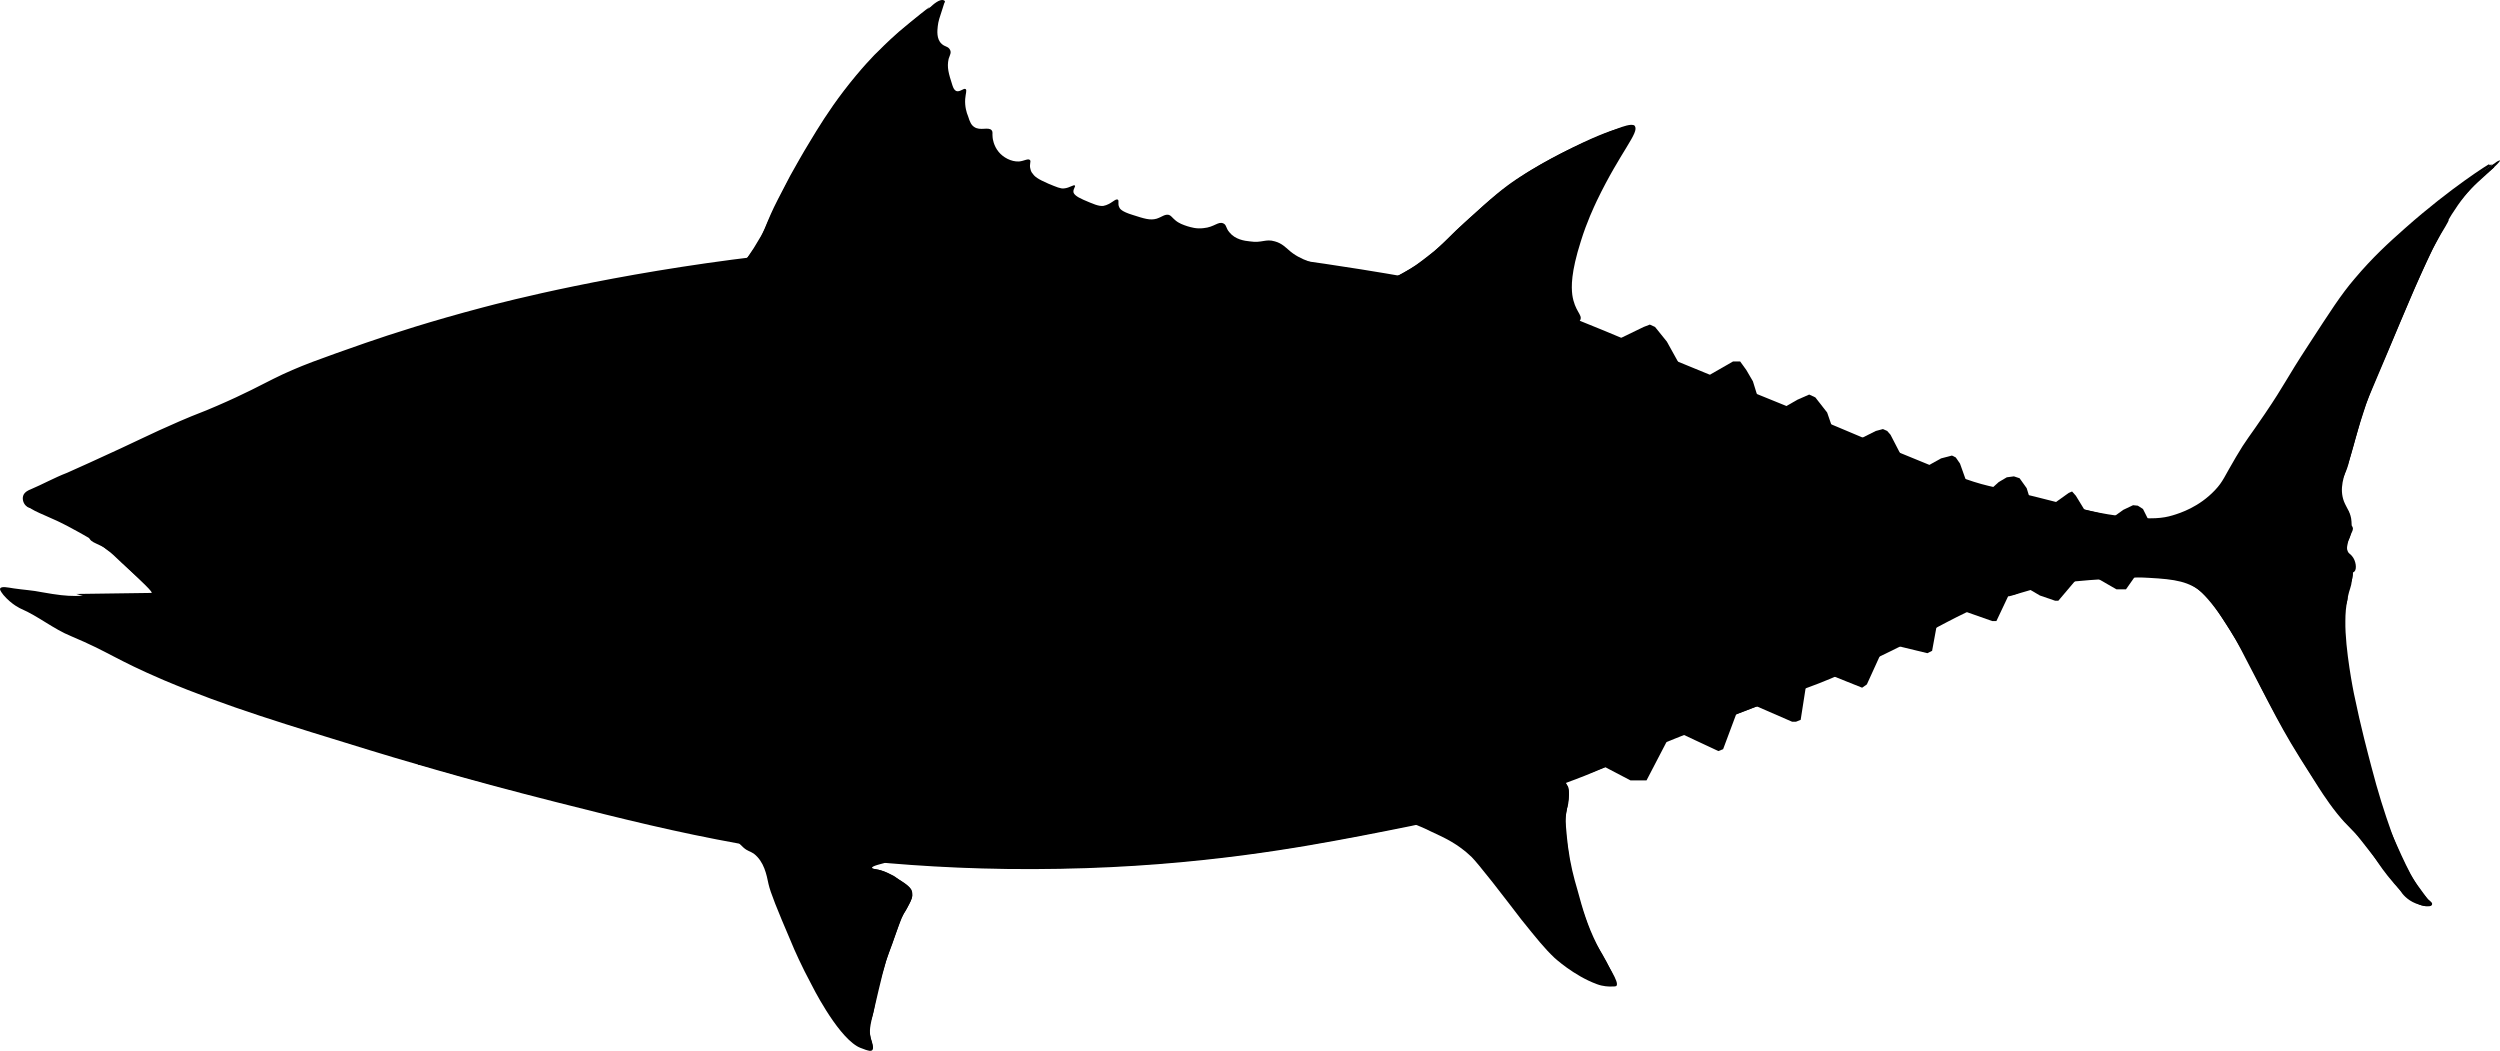 <?xml version="1.0" encoding="UTF-8" standalone="no"?>
<!-- Created with Inkscape (http://www.inkscape.org/) -->

<svg
   version="1.1"
   width="528.739"
   height="222.256"
   viewBox="0 0 528.739 222.256"
   id="svg2"
   xml:space="preserve"
   xmlns="http://www.w3.org/2000/svg"
   xmlns:svg="http://www.w3.org/2000/svg"><defs
   id="defs137" />
<style
   type="text/css"
   id="style4" />
<g
   id="Labels"
   transform="translate(-3.367,-5.153)">
</g>
<g
   id="Layer_8"
   transform="translate(-3.367,-5.153)">
</g>
<g
   id="Layer_5"
   transform="translate(-3.367,-5.153)">
</g>
<g
   id="Layer_4"
   transform="translate(-3.367,-5.153)">
</g>
<g
   id="Layer_6"
   transform="translate(-3.367,-5.153)">
</g>
<g
   id="Layer_3"
   transform="translate(-3.367,-5.153)">
</g>
<g
   id="Layer_7"
   transform="translate(-3.367,-5.153)">
	<g
   id="g13">
		<path
   d="m 303,61.1 c 1.8,-1.3 3.5,-2.7 3.8,-2.9 1.5,-1.3 1.9,-1.8 4.5,-4.3 1.4,-1.3 2.4,-2.2 3.2,-2.9 1.5,-1.4 3.6,-3.3 5.4,-4.8 3,-2.5 5.6,-4.1 8,-5.5 5.2,-3.1 9.3,-4.9 12.5,-6.3 5.3,-2.2 8,-3.4 8.7,-2.6 1.1,1.3 -3,5.4 -8,15.8 -0.6,1.3 -2.1,4.4 -3.4,8.6 -2.1,6.6 -2,9.6 -1.8,11.3 0.5,3.5 2.2,4.2 1.7,5.3 -1.6,3.3 -15.2,-0.1 -20.9,-1.5 -10.3,-2.5 -11.9,-4.4 -18.8,-4.5 -1.1,0 -4,0 -4.2,-0.7 -0.2,-0.7 4.1,-1.4 9.3,-5 z"
   id="path15" />
		<path
   d="m 158.2,64.1 c -0.3,-1.3 2.1,-2.4 4.9,-6.7 1.3,-2 1.8,-3.3 2.8,-5.6 2.9,-6.4 5.8,-11.5 8.1,-15.3 1.4,-2.4 3.5,-6 6.8,-10.5 2.6,-3.6 7.4,-9.6 14.5,-15.5 3.4,-2.9 7.2,-5.6 7.8,-5.1 0.1,0.1 0,0.4 -0.4,1.6 -0.6,1.8 -0.9,2.7 -1,3.7 -0.1,0.9 -0.3,2.7 0.8,3.7 0.7,0.7 1.4,0.5 1.8,1.3 0.3,0.6 0,1 -0.3,1.9 -0.4,1.8 0,3.1 0.8,5.6 0.2,0.6 0.4,1 0.8,1.2 0.8,0.3 1.6,-0.7 2,-0.4 0.3,0.2 0,0.9 -0.1,2.1 -0.1,1.6 0.3,2.9 0.6,3.6 0.4,1.3 0.7,1.9 1.3,2.3 1.3,0.9 3,-0.1 3.7,0.7 0.3,0.4 0.1,0.6 0.2,1.5 0,0.2 0.2,1.8 1.3,3.1 0.9,1.1 2.6,2.1 4.3,2 1.1,-0.1 1.9,-0.7 2.3,-0.3 0.3,0.3 -0.2,0.9 0.1,1.9 0.1,0.5 0.3,0.8 0.5,1 0.4,0.6 1,1.1 3.3,2.1 1.7,0.7 2.6,1.1 3.3,1 1.2,-0.1 2.1,-0.9 2.3,-0.6 0.2,0.2 -0.4,0.7 -0.3,1.4 0.1,0.4 0.5,0.9 2.1,1.6 2.1,0.9 3.2,1.4 4.2,1.3 1.7,-0.3 2.6,-1.7 3.1,-1.3 0.3,0.2 -0.1,0.9 0.3,1.6 0.1,0.3 0.5,0.9 2.8,1.6 2.5,0.8 3.7,1.2 5.1,0.8 1.2,-0.4 1.7,-1 2.6,-0.8 0.5,0.2 0.6,0.5 1.3,1.1 0.8,0.7 1.7,1 2.6,1.3 0.7,0.2 1.9,0.6 3.4,0.4 2.3,-0.2 3.1,-1.5 4.2,-1 0.7,0.3 0.5,1 1.3,1.9 1.2,1.5 3.2,1.8 4.3,1.9 2.6,0.4 3.3,-0.6 5.3,0 1.5,0.4 2.4,1.4 2.9,1.8 4.8,4.4 14,3.4 14.3,5.5 0.2,1.6 -4.7,3.5 -5.1,3.7 -14.3,5.5 -28.4,3.3 -28.4,3.3 -23.6,-3.6 -66.7,-5 -85.4,-4 -0.5,-0.3 -12.4,0.4 -13.1,-2.4 z"
   id="path17" />
		<path
   d="m 340.2,79.5 c 0.7,-0.3 10.8,-5.2 10.8,-5.2 l 1.3,-0.5 1.1,0.5 2.5,3.1 4.1,7.4 3.1,0.7 6.8,-3.9 h 1.5 l 1.3,1.8 1.4,2.4 1.7,5.5 3,1.1 4.7,-2.7 2.5,-1.1 1.3,0.6 2.5,3.2 2,5.8 2.7,0.9 5.6,-2.8 1.5,-0.4 0.9,0.4 0.7,0.8 4.4,8.5 6.3,-3.5 2.3,-0.6 0.8,0.4 0.9,1.3 2.1,5.9 3.2,0.6 2.9,-2.6 1.7,-1 1.5,-0.2 1.2,0.4 1.5,2.1 1.3,4.2 h 3.1 l 4.5,-3.2 0.7,-0.3 0.8,0.9 3.3,5.4 h 3.4 l 3.3,-2.4 2.1,-1 1,0.1 1.1,0.7 1.9,3.8 -27.3,2.2 -46.2,-4.9 -48.9,-26.1 4,-7.8 z"
   id="path19" />
		<polygon
   points="453,129.8 451,129.8 446.3,127.1 443.7,126.3 438.7,132.2 438,132.2 434.8,131.1 430.7,128.7 429.1,129.1 425.6,136.5 424.7,136.5 415.9,133.4 413.5,134.6 412,142.8 411,143.3 401.1,140.9 401.8,142 398.2,149.9 397.2,150.6 389.2,147.4 385.7,147.8 384.2,157.4 383.2,157.8 382.4,157.8 371.6,153.1 371.2,154.5 367.8,163.6 366.8,164 356.1,159 356.7,160.4 351.6,170.2 350.1,170.2 348.2,170.2 337.7,164.7 362.1,149.2 404.3,135.1 444.3,120.9 454.1,121.3 457.7,123.1 "
   id="polygon21" />
		<path
   d="m 286.5,177.5 c 0.3,1 4.7,-0.8 11.9,0.8 3.4,0.7 6,1.9 7.8,2.8 2.6,1.2 5.5,2.5 8.4,5.3 0.8,0.8 2,2.3 4.4,5.3 3.3,4.2 4,5.2 6.1,7.9 3.3,4.1 4.9,6.1 7,8.1 0,0 4.1,3.8 9,5.6 1.3,0.5 2.6,0.5 2.8,0.5 0.7,0 1.1,0 1.3,-0.1 0.8,-0.8 -1.9,-4.3 -4.1,-8.8 -2,-4 -3,-7.4 -4.1,-11.5 -0.8,-2.7 -1.5,-5.4 -2,-9.1 -0.3,-2.7 -0.8,-6.1 -0.2,-8.2 0.1,-0.2 0.4,-1.4 0.4,-2.9 0,-0.5 0,-1 -0.1,-1.4 -0.5,-1.9 -4.2,-2.5 -5.2,-2.7 -17.3,-2.8 -24.8,-0.9 -24.8,-0.9 -10.6,2.3 -19.1,7.9 -18.6,9.3 z"
   id="path23" />
		<path
   d="m 158,178.3 c -0.9,1.4 0.6,4.4 2.6,6.1 0.9,0.8 1.3,0.7 2.2,1.3 2.2,1.7 2.7,4.5 3.1,6.4 0.4,1.8 1.8,5.3 4.8,12.3 0.6,1.5 2.2,5.1 4.3,9 0,0 5.1,10.3 9.6,13 0.3,0.2 1,0.5 1.9,0.8 0.7,0.2 1,0.3 1.3,0.1 0.5,-0.4 0,-1.7 -0.3,-2.7 -0.3,-1.3 -0.2,-2.3 0.7,-5.8 1.5,-6.4 2.2,-9.6 3.3,-12.6 1.7,-4.6 2.5,-6.9 3,-7.8 1.1,-1.9 2.2,-3.4 1.7,-4.9 -0.2,-0.6 -1,-1.1 -2.4,-2.1 -1.2,-0.8 -2.6,-1.7 -4.6,-2.3 -0.9,-0.2 -1.4,-0.2 -1.4,-0.4 -0.1,-0.8 7.2,-1.5 7.5,-3.6 0.3,-2.1 -6.7,-4.9 -11.2,-6.2 -5.7,-1.6 -5.1,-0.2 -20.2,-1.5 -2.7,-0.1 -5.1,-0.4 -5.9,0.9 z"
   id="path25" />
		<path
   d="m 187.7,188.7 c -1.2,-0.9 -0.1,-2.8 -0.8,-4.3 -0.9,-2 -4.6,-2.2 -12.1,-2.7 -1.6,-0.1 -3.5,0.1 -7.4,0.4 -2,0.2 -3.2,0.3 -3.4,1 -0.4,0.9 1,1.8 2.1,3.9 1.1,2.1 1,3.7 1.3,5.3 0.2,1.6 0.5,2.1 3.9,9.9 2.7,6.2 3.4,7.8 5.1,11.4 0,0 1.5,3.2 4,7.1 0.9,1.5 2,3.1 4,4.5 0.2,0.1 1.1,0.6 2.3,1.3 0.4,0.3 0.8,0.8 1,0.7 0.2,-0.1 0.2,-0.5 0.2,-0.7 0,-0.6 -0.2,-0.9 -0.3,-1.4 0,0 -0.1,-0.3 -0.3,-1.5 -0.2,-1.3 0.2,-2.5 0.4,-3 0.9,-2.7 0.4,-3.4 2.4,-10 1.1,-3.9 1.4,-3.9 3,-8.8 0.5,-1.4 0.7,-2.3 1.4,-3.4 0.2,-0.3 0.6,-0.9 1,-1.8 0.7,-1.3 0.8,-1.7 0.8,-2 0,-1 -0.5,-1.7 -0.7,-1.9 -0.3,-0.3 -0.5,-0.5 -1.1,-0.9 -2,-1.2 -1.6,-1.2 -2.5,-1.6 -0.4,-0.2 -1.3,-0.7 -2.4,-1 -1.4,-0.3 -1.6,-0.2 -1.9,-0.5 z"
   id="path27" />
		<path
   d="m 302.4,177.6 c 0.2,1.3 3.7,0.8 9.3,4.5 2.2,1.5 3.6,2.9 5.1,4.4 5.2,5.2 5.4,7.5 10.6,13.9 3.8,4.7 5.9,7.2 8.9,8.8 2.2,1.1 5.5,2 7.8,3.9 0.2,0.1 0.8,0.7 1,0.5 0.2,-0.1 0.2,-0.6 -1,-3.1 -1.3,-2.8 -2.5,-4.6 -3.1,-5.6 -1,-1.6 -1.6,-3.5 -2.9,-7.2 -1.5,-4.6 -2.4,-8.1 -2.8,-10.6 -1,-6.7 -1,-8.4 -0.9,-8.9 0.2,-1.1 0.4,-1.9 0.6,-3.5 0.2,-1.2 0.2,-1.7 0.1,-2.3 0,0 -0.2,-1.4 -1.1,-2.6 -2.4,-3.6 -32.3,3.8 -31.6,7.8 z"
   id="path29" />
		<path
   d="m 296,64.9 c 2,-0.7 3.4,-1.6 4.8,-2.4 1.1,-0.6 1.8,-1.1 2.3,-1.4 1.5,-1 2.8,-2.1 4.5,-3.6 2,-1.7 2.5,-2.4 4.5,-4.3 0.7,-0.7 2.9,-2.7 5.3,-4.8 1.5,-1.3 4.1,-3.5 7.5,-5.8 3.1,-2.1 5.4,-3.3 9,-5.2 6.2,-3.2 10,-4.6 11.6,-5 0.1,0 2.8,-0.8 2.8,-0.8 v 0 c 0,0 0.8,0.1 0.8,0.2 0.1,0.4 -3.4,1.7 -3.4,1.7 0,0 -4.6,1.6 -12.3,5.2 -1.4,0.7 -0.8,0.5 -11.5,8.3 -3.9,2.8 -7.6,5.5 -11,9.9 -1.4,1.8 -2.3,3.4 -2.5,5.4 -0.3,3.3 1.8,4.8 1.1,6 -1.7,2.7 -14.7,-1.8 -14.5,-3.1 0,0 0.1,0 1,-0.3 z"
   id="path31" />
		<path
   d="m 159.7,61.7 c 0.4,-0.4 1.1,-1.1 1.7,-2 0.2,-0.3 0.4,-0.6 1.4,-2.1 0.8,-1.3 1.2,-2 1.5,-2.5 0.6,-1.1 0.9,-1.8 1.5,-3.3 0,0 0.9,-2.2 2.1,-4.5 0.3,-0.5 0.9,-1.8 2.6,-5 1.3,-2.3 2.5,-4.5 4.1,-7.1 1.8,-3 4,-6.6 7.2,-10.8 3.6,-4.7 6.7,-7.9 7.5,-8.6 1.2,-1.2 3.3,-3.3 6.3,-5.7 7.7,-6.3 2.4,-1.6 4.5,-3.4 0.6,-0.6 2,-1.8 2.8,-1.5 0.1,0 0.3,0.1 0.3,0.3 0,0.3 -0.8,0.6 -1,0.6 -1.4,0.5 -4.4,3 -6.9,5.1 -4.1,3.5 -7.6,7.6 -8.9,9.1 -3.6,4.3 -5.9,7.8 -9.9,14.1 -2.7,4.3 -4.3,6.9 -5.8,9.5 -4.6,8.3 -4.7,10.6 -4.6,12 0.1,2.1 0.8,3.5 -0.1,4.8 -1.2,1.4 -4,1.3 -6.3,1 z"
   id="path33" />
		<path
   d="m 8.5,111.1 c 0,-0.1 -0.1,-0.5 0,-0.9 0.4,-1.3 7,-3.9 7.6,-4.1 4.7,-1.8 13.6,-6.4 25.4,-11.5 0.3,-0.1 1.7,-0.7 3.6,-1.4 0,0 0.7,-0.3 1.4,-0.6 7.6,-3.2 12.9,-6 14,-6.5 10.5,-5.4 34.4,-12.5 36,-13 6.7,-2 30.5,-8.8 65,-13 45.3,-5.5 79.8,-3.3 89.5,-2.5 16.7,1.3 30.8,3.5 39.5,4.8 2.9,0.4 4.7,0.7 8.3,1.3 0,0 0.7,0.1 1.3,0.2 19.5,3.2 29,6.2 29,6.2 1.2,0.4 2.2,0.7 2.8,0.9 4,1.4 8.1,3.5 35.2,14.6 9,3.7 18,7.3 27,11 18,7.5 21.6,9.3 30.5,12 11.2,3.4 9.1,1.7 24.5,5.5 1.5,0.4 5,1.2 9.5,1 2.3,-0.1 5.7,-0.3 9,-2 4,-2.1 5.4,-5.2 9,-11 2.8,-4.6 6.2,-8.9 9,-13.5 7.3,-11.8 10.9,-17.7 15.5,-23.5 0,0 10,-12.6 30,-25.5 0.2,-0.2 0.9,-0.6 1,-0.5 0.2,0.3 -4.3,4.2 -4.7,4.6 -7.8,7 -13.2,22.4 -23,45.3 -1.9,4.5 -2.8,9.3 -4.3,13.9 -1.1,3.1 -2,5.6 -1,8.3 0.6,1.5 1.5,2.4 1.6,4.3 0,1.4 0.1,2.8 -0.8,4.2 -0.3,0.5 -0.7,1 -0.6,1.7 0.1,0.6 0.6,0.8 0.9,1.2 1.1,1.2 0.8,3.3 0.6,5.2 -0.2,1.7 -0.5,1.8 -0.9,3.7 -0.4,2 -0.5,3.5 -0.5,5 -0.1,6 1.8,15.3 1.8,15.3 1.5,7.3 3,12.8 3.7,15.5 1.4,5.4 2.7,9.5 4.3,14 0,0 2.4,6.8 4.8,10.1 0.1,0.2 0.9,1.3 2,2.8 1.1,1.6 1.7,1.9 1.5,2.3 -0.2,0.3 -0.9,0.3 -1.2,0.3 -4.2,-0.4 -10,-9.2 -10,-9.2 -5.8,-8.8 -5,-5 -12.1,-15.5 -7.1,-10.5 -12,-20.4 -12.8,-21.9 -1.4,-2.9 -2.7,-5.7 -5.2,-9.8 -5.5,-9.4 -8.5,-11.2 -10,-11.9 -3,-1.5 -5.7,-1.5 -9.9,-1.3 -11.6,0.6 -17.5,0.9 -24,2.7 -14.8,4 -17.9,8.3 -38.8,17.5 -9.3,4.1 -7.1,2.5 -31.7,12.3 -19.2,7.6 -20.2,8.5 -27.7,11.2 -16.1,5.9 -28.8,8.3 -42.7,11 -12.1,2.3 -34.2,6.5 -63.8,7 -30.6,0.6 -54.8,-3 -67.8,-5.3 -13.3,-2.4 -24.6,-5.2 -38.8,-8.8 -19.8,-5 -34.6,-9.5 -39.5,-11 -17.2,-5.3 -30,-9.1 -43.5,-14.8 -10.5,-4.5 -11.3,-5.8 -19.6,-9.3 -3.7,-1.5 -6.9,-4.2 -10.6,-5.8 0,0 -1.9,-0.8 -3.7,-2.9 -0.7,-0.9 -0.8,-1.2 -0.7,-1.4 0.3,-0.5 1.6,-0.2 2.9,0 2,0.3 4,0.4 5.9,0.8 3.4,0.6 5.1,0.8 7.2,0.8 2.2,0 2.1,-0.2 5.5,-0.2 1.7,0 2.6,0.1 4.6,0 1.6,-0.1 1.7,-0.1 2.6,-0.1 2.3,0.1 3.3,0.5 3.5,0.1 0.2,-0.3 -0.3,-0.9 -1.6,-2.2 -2.1,-2.1 -3.1,-2.9 -5,-4.7 -1.4,-1.3 -1.9,-1.9 -3.2,-2.8 -0.2,-0.2 -0.4,-0.3 -0.6,-0.5 0,0 -0.7,-0.5 -1.4,-0.9 -5.1,-3.1 -8.4,-4.6 -8.4,-4.6 -3.6,-1.7 -6.5,-2.5 -6.9,-4.2 z"
   id="path35" />
		<path
   d="m 142.7,153.2 c -2,-0.6 -4.1,1.9 -6.2,3.8 -16.6,15 -49.9,5.9 -55.7,3.9 -3.4,-1.1 -4.8,-2.4 -10.6,-4.2 -1.7,-0.6 -3.6,-1.1 -5.5,-2.7 -0.9,-0.7 -0.9,-1 -3.5,-4.1 -3.8,-4.6 -3.5,-3.7 -4.4,-5.1 -0.8,-1.3 -1.5,-2.7 -3.1,-3.6 -0.5,-0.3 -1.2,-0.7 -2,-0.7 -1.1,0 -1.5,0.7 -2.3,0.7 -1,-0.1 -1.6,-1.1 -1.9,-1.6 -1.3,-1.9 -3.5,-3 -5.2,-4.5 -3,-2.6 -5.6,-4.7 -8.3,-6.9 -2.3,-1.9 -3.2,-2.6 -4.8,-4.1 -1.6,-1.5 -1.6,-1.7 -2.5,-2.3 -2.6,-1.9 -4.1,-1.7 -4.5,-3 -0.4,-1.3 0.6,-2.8 1.6,-3.6 0.2,-0.2 1.6,-1.3 3.2,-0.9 1,0.2 1.3,0.9 2.5,1.9 0,0 1.8,1.6 4,2.3 0.4,0.1 4.4,1.5 5.9,-0.2 0.4,-0.5 0.3,-0.8 0.6,-3.1 0.3,-2.5 0.5,-3.8 0.9,-4.5 1.1,-2.1 4.2,-2.4 5.7,-2.6 0,0 9.2,-1.1 18.2,-3.5 7.7,-2.1 5.9,-4.9 13.3,-7.2 7.9,-2.5 9.2,0.9 23,-0.8 5.3,-0.7 10.1,-1.8 12.8,-2.5 4.7,-1.2 6.7,-2.1 9.2,-2.8 14,-4.2 20.8,2.1 39,-1.8 3.4,-0.7 2.5,-0.8 5.8,-1.5 13.9,-2.9 25.1,-0.7 30,0.3 24.2,5.1 44,23 82,34.7 19.2,5.9 44.3,10.6 47.3,11.2 7.7,1.4 12.8,2.4 20.2,3.3 27.1,3.5 42.4,1.7 43,5 0.5,2.5 -7.7,6 -13.5,8.3 -26.2,10.6 -46.2,14.2 -61.3,17.7 -34.9,8 -31.9,12.6 -54.7,15.2 -13.1,1.5 -12.4,-0.2 -46.7,-1 -44,-1 -61.4,1.4 -67.2,-8.8 -4.3,-7.8 -0.3,-19.4 -4.3,-20.7 z"
   id="path37" />
		<path
   d="m 129.9,165.6 c 1.3,-1.2 3,-3 4.6,-5.4 2.5,-3.7 3.7,-6.9 4.7,-9.7 2,-5.6 2.5,-10.2 2.8,-13.1 0.3,-3.3 0.6,-5.7 0.1,-9 -0.5,-3.5 -1.2,-4 -1,-5.4 0.8,-5.7 14.6,-8.3 17.2,-8.8 15.3,-2.8 27.8,0 30.5,0.7 10.1,2.4 12.7,4.7 37.5,16.5 2.6,1.3 12,5.5 30.7,14 22.7,10.3 27.8,12.5 36.3,14 10.7,1.9 17.2,0.9 17.7,3 0.8,3.4 -16.4,11 -31.2,15.5 -45.9,13.9 -89.6,4.2 -113.7,-1.5 -14.8,-3.5 -27.1,-7.5 -36.2,-10.8 z"
   id="path39" />
		<path
   d="m 91.8,166.7 c 0.1,-0.6 13.8,0.1 28.6,-0.6 2.1,-0.1 5.8,-0.3 9.6,-2.6 3.9,-2.3 5.7,-5.4 6.5,-6.3 6.8,-8.5 46.9,10.5 55.6,14.3 34.8,15.2 70.1,6.8 112.1,-3.3 17.7,-4.2 69.1,-18.5 87.8,-29 2.1,-1.2 10.8,-6.2 22.7,-7.8 5.5,-0.7 13.1,-0.9 13.2,-0.3 0,0.2 -1.4,0.6 -2.7,0.9 -4.7,1.3 -7.3,3 -12.3,5.7 0,0 -5.7,3.1 -14.1,7.1 -2.8,1.3 -5.8,2.6 -15.6,6.5 -11.6,4.6 -12.8,4.9 -20.9,8 -15.7,6.2 -16.7,7.3 -27.7,11.2 -3.8,1.4 -9.5,3.4 -17.2,5.5 -8,2.2 -14.1,3.4 -23.1,5.2 -5.1,1 -10.8,2.1 -18.3,3.3 -14,2.2 -25.1,3.1 -29.3,3.4 -9.8,0.7 -24.7,1.4 -42.8,0.5 -21.6,-1.1 -38.1,-3.9 -45.2,-5.2 -6.7,-1.2 -15.1,-3.2 -31.9,-7.2 0,0 -11.6,-2.7 -26.1,-6.7 -2,-0.6 -1.7,-0.5 -5.8,-1.7 -2.6,-0.7 -3.1,-0.8 -3.1,-0.9 z"
   id="path41" />
		<path
   d="m 61.1,104.4 c 0.5,1.4 4.3,1.2 4.6,1.2 4,-0.2 6.6,-2.9 8.6,-4.3 3.1,-2.2 8.1,-2.5 18.3,-3 14.9,-0.7 16.8,1.8 21.4,-1.1 1.9,-1.2 5,-3.8 8.5,-3.1 1.2,0.2 1.1,0.6 3.2,1.3 4.2,1.5 7.5,1.3 7.7,2.3 0.1,0.6 -0.9,0.9 -0.9,2 0,0 0,0.7 0.4,1.2 1.3,1.5 9.5,-2.9 15.3,-5.4 0,0 5.4,-2.3 14.8,-4.7 16,-4 20.8,3.4 43.8,2.3 11.6,-0.5 18.4,-1.7 18.4,-1.7 8.7,-1.4 14.4,-3.3 21.2,-0.8 3.1,1.2 4,2.3 6.5,3.8 12.9,7.8 23.2,-2.8 42.4,1.5 8.1,1.8 8.9,4.3 20.8,6.8 4.3,0.9 7.3,1.2 15.8,2 34.8,3.2 35.4,2.4 40.3,4.7 7.5,3.5 10.3,7.5 17.9,7.7 4.5,0.1 6.8,-1.2 11.8,0.1 5.2,1.3 4.6,3.2 10.9,5.3 6.2,2.1 9.5,1.2 11.8,4.3 1.3,1.7 1.3,3.6 3,4.1 1.6,0.5 3.3,-0.6 4.5,-1.4 2.2,-1.4 5.9,-2.4 13.3,-4.4 4.7,-1.3 8,-2.1 12.1,-1.6 2.4,0.3 6.5,1.2 11.8,5.1 16.4,12.3 21.3,37 29.3,45.8 0.6,0.6 2.6,2.7 4.8,5.9 1.8,2.7 1.6,3 3.9,6.6 3.1,5 4.9,6.6 6.6,7.7 1.1,0.7 3,1.7 3.2,1.4 0.2,-0.2 -0.7,-1.2 -0.9,-1.4 -2.7,-3 -5.4,-9.6 -7.6,-14.5 -4.3,-9.8 -5,-8.4 -7.3,-14.6 -5.7,-15.2 -4.3,-31.4 -1.6,-35.6 0.3,-0.5 1.4,-1.9 1.3,-3.8 -0.1,-1.9 -1.2,-2.3 -1.7,-4.4 -0.4,-2.2 0.7,-2.5 0.6,-5.2 -0.1,-2.6 -1.2,-3.1 -1.7,-5.8 0,0 -0.4,-2.2 0.3,-5.6 0.8,-3.9 10.6,-39.7 22.2,-53.9 2.5,-3.1 5.8,-7.1 9.1,-9.8 0.3,-0.2 1.2,-0.9 1.1,-1 -0.2,-0.3 -7.8,4.6 -7.9,4.7 -11.4,7.3 -20.8,22.2 -22.8,25.4 -15.6,24.9 -12.9,34.3 -25.3,42.2 -5.9,3.7 -11.5,4.8 -15.7,5.6 -14.4,2.7 -25.7,-1.2 -37.3,-4.9 -26.7,-8.4 16.6,7.5 -47.3,-12.7 C 342.5,90.6 319.9,82.9 314.3,81 291.8,73.6 271.5,70.6 119.7,79.7 115.1,80 96.8,81.3 77.9,91.3 71.6,94.6 60,101.7 61.1,104.4 Z"
   id="path43" />
		<path
   d="m 9.1,112 c -0.5,-0.4 -0.8,-1.2 -0.6,-1.9 0.2,-0.7 1.1,-1.1 1.4,-1.2 2.6,-1.1 5.1,-2.5 7.7,-3.5 0.1,0 1.7,-0.8 4.9,-2.2 10.6,-4.8 12.2,-5.8 18.9,-8.7 4.4,-1.9 4.1,-1.6 8,-3.3 5.8,-2.5 9.5,-4.5 11.9,-5.7 5.4,-2.7 10.1,-4.3 19.5,-7.6 5.5,-1.9 13.8,-4.6 24.8,-7.5 4.9,-1.3 27.3,-7.1 58.4,-10.8 4.4,-0.5 13.3,-1.5 24.7,-2.3 18.2,-1.2 32,-1.1 36.1,-1 14.9,0.2 26.2,1.1 30.1,1.4 9.1,0.8 15.3,1.6 25.9,3.1 0,0 15.5,2.1 35.8,6.1 4.5,0.9 8.4,1.7 13.3,3.4 0.9,0.3 2.8,1 12.6,5 4.4,1.8 7.6,3.2 9,3.8 5.4,2.3 10.7,4.4 21.1,8.7 13.7,5.6 12.9,5.2 19.1,7.8 5.4,2.3 7.8,3.3 14,5.8 7.3,3 10.9,4.5 13,5.2 6,2.1 5.7,1.4 19.6,5 5.5,1.5 9.1,2.5 14.8,3.1 5.4,0.6 7.8,0.3 9.8,-0.3 1.7,-0.5 5.7,-1.8 9.1,-5.4 1.8,-1.9 2,-2.9 4.5,-7.1 2.1,-3.6 2.8,-4.2 6.1,-9.1 4.4,-6.5 4.2,-6.9 9.3,-14.7 4.5,-6.9 6.7,-10.4 9.7,-13.9 3.8,-4.5 7.1,-7.5 10.6,-10.6 9.7,-8.6 17.9,-13.7 17.9,-13.6 0.1,0.1 -8.8,5.2 -17.4,15.2 -1.7,2 -5.4,6.5 -9.1,13 -10.5,18.6 -5.9,26.9 -16,38 -1.2,1.3 -6.1,6.6 -5.4,7.5 0.6,0.7 3.7,-1.8 6.5,-0.5 1.2,0.6 0.9,1.2 2.3,2 1,0.6 1.9,0.6 6.8,0.9 1.8,0.1 2.7,0.2 2.9,0.6 0.3,0.6 -0.7,1.4 -1.1,3.6 -0.1,0.5 -0.2,1 0.1,1.6 0.2,0.5 0.6,0.6 0.9,1 0.8,0.9 1,2.6 0.5,3 -0.7,0.6 -2.5,-1.6 -4.7,-1.6 -3,-0.1 -5.6,3.8 -6.8,6.3 -1.8,4 -1.4,8.5 3.6,22.4 1,2.8 0.9,2.3 7.4,18.4 3.6,9 5.1,14.3 8.5,17.8 1.4,1.5 2.5,2.4 2.5,2.4 3.5,3.2 6.1,4.3 5.9,4.8 -0.2,0.4 -1.8,0.1 -3.1,-0.4 -1.8,-0.7 -2.8,-2 -3.1,-2.5 -2.8,-3.6 -7.8,-10.1 -8.4,-10.8 -2.2,-2.8 -2.6,-2.6 -5.1,-5.7 -2.1,-2.6 -4.2,-6 -4.2,-6 -3,-4.7 -4.5,-7.1 -5.5,-8.8 -2.3,-3.9 -3.8,-6.8 -6.6,-12.2 -4.1,-7.8 -4.5,-8.9 -6.3,-11.7 -3,-4.7 -4.4,-7.1 -6.8,-8.7 -3.1,-2.1 -6.4,-2.3 -12.9,-2.6 -9.4,-0.4 -16.6,1.2 -18.8,1.7 -5,1.1 -8.5,2.5 -8.6,2.3 -0.1,-0.3 3.5,-1.9 8,-3.8 5.5,-2.4 8.3,-3.6 10,-3.8 2.5,-0.2 4.1,0.3 6.8,-0.8 1.6,-0.6 3.6,-1.9 3.4,-2.6 -0.2,-0.8 -3,-0.3 -8.8,-0.5 -5.3,-0.2 -5.7,-0.7 -11.8,-0.9 -3.3,-0.1 -3.5,0.1 -5.4,-0.1 -4.3,-0.5 -7.4,-1.7 -8.8,-2.3 -4.4,-1.7 -9.2,-3.1 -18.8,-5.8 -8.4,-2.3 -14.3,-2.6 -20,-3.1 -26.2,-2.5 -33.9,-10 -68.8,-14.9 -2.6,-0.4 0.2,0.1 -26.4,-2.6 -33.6,-3.4 -37.2,-4 -46.1,-4.6 -6.8,-0.5 -20.6,-0.4 -48,-0.4 -29,0 -32.6,0.4 -36.9,3.3 -7,4.6 -15.7,6.3 -22.8,10.9 -0.2,0.2 -1.1,0.8 -2,0.5 -0.8,-0.2 -1,-1 -1.5,-1.6 -1.7,-2.2 -4.6,-1.3 -5.1,-2.5 -0.5,-1.5 3.8,-3.1 4,-6.6 0.1,-1.1 -0.2,-2.7 -1.3,-3.3 -1.8,-0.9 -4.8,2.5 -8,4.6 -2.3,1.5 -4.8,2.5 -17,3.5 -17.3,1.4 -18.1,-0.1 -25.1,1.9 -8.5,2.4 -14.9,6.7 -14.5,9.3 0.1,0.4 0.6,1.2 1.5,2.7 0.5,0.8 1.3,1.9 2.4,3.2 0.7,0.8 0.8,0.7 0.8,0.9 0.3,1.5 -4.2,3 -10.9,6.7 -4.3,2.4 -5.7,3.6 -8.9,4 -3.1,0.4 -4.9,-0.3 -5.9,-0.9 -1.4,-0.9 -2.6,-2.5 -2.3,-3.2 0.5,-0.9 3.3,0.3 4,-0.9 0.6,-0.9 -0.7,-2 -0.1,-2.9 0.7,-1.2 3.5,-0.1 4.4,-1.2 1,-1.2 -2.6,-3.7 -1.9,-6 0.6,-1.8 3.1,-2 3,-3.3 0,-0.8 -1.1,-1.5 -2,-1.8 -1.9,-0.5 -3.7,0.9 -5.3,2 -4.2,3.1 -8.4,6 -13,7.4 -2.3,0.7 -4,0.8 -5.6,0.5 -2.3,-0.4 -2.4,-1.2 -4.3,-1.6 -4.5,-1 -8.3,3.2 -10,1.6 z"
   id="path45"
   style="stroke:#000000;stroke-width:0.5;stroke-miterlimit:10" />
		<polygon
   points="43.2,136.7 42.2,135 39.9,132.7 35.7,129.7 35.7,130.8 21.1,131 31.8,134.3 42.4,137.4 "
   id="polygon47"
   style="stroke:#000000;stroke-width:0.5;stroke-miterlimit:10" />
		<g
   id="g49">
			<polyline
   points="29.1,124 49.3,141.2 51.7,140.5    "
   id="polyline51" />
			<path
   d="m 29.1,124 c 1.8,1.3 3.6,2.6 5.3,4 1.8,1.4 3.4,2.8 5.1,4.2 1.7,1.4 3.4,2.9 5,4.3 1.6,1.5 3.3,3 4.9,4.5 h -0.2 c 0.8,-0.2 1.6,-0.4 2.4,-0.5 -0.8,0.3 -1.5,0.6 -2.3,0.8 h -0.1 l -0.1,-0.1 c -1.8,-1.3 -3.5,-2.7 -5.2,-4.1 -1.7,-1.4 -3.4,-2.8 -5.1,-4.2 -1.7,-1.4 -3.4,-2.9 -5,-4.4 -1.5,-1.4 -3.1,-2.9 -4.7,-4.5 z"
   id="path53" />
		</g>
		<g
   id="g55">
			<polyline
   points="22.5,116.7 23.7,115.1 25.7,114.7 26.8,114.2 28.7,115.4 28.7,118.9 34.6,124.7 40.4,128.7 45.9,132.6      48.4,133.9 53.4,135.3 52.5,138.6 54.6,136    "
   id="polyline57" />
			<path
   d="m 22.5,116.7 1.1,-1.6 v 0 0 l 2,-0.5 v 0 l 1.1,-0.5 h 0.1 l 0.1,0.1 c 0.7,0.4 1.3,0.8 2,1.2 l 0.1,0.1 v 0.2 l 0.1,3.5 -0.1,-0.3 c 2,1.9 3.9,3.8 5.9,5.8 l -0.1,-0.1 c 1.9,1.3 3.8,2.6 5.7,3.9 l 5.6,4 v 0 c 0.8,0.4 1.7,0.9 2.5,1.4 h -0.1 l 5,1.5 0.3,0.1 -0.1,0.2 -1,3.2 -0.3,-0.1 c 0.7,-0.8 1.5,-1.7 2.2,-2.5 -0.6,0.9 -1.3,1.8 -2,2.7 l -0.4,0.6 0.2,-0.7 0.8,-3.3 0.2,0.3 -5,-1.3 v 0 0 c -0.8,-0.4 -1.7,-0.8 -2.5,-1.3 v 0 0 l -5.7,-3.9 c -1.9,-1.3 -3.8,-2.6 -5.7,-3.9 v 0 0 c -1.9,-2 -3.9,-3.9 -5.8,-5.9 l -0.1,-0.1 v -0.1 l 0.1,-3.5 0.1,0.2 c -0.6,-0.4 -1.3,-0.9 -1.9,-1.3 h 0.2 l -1.2,0.5 v 0 0 l -2,0.3 H 24 Z"
   id="path59" />
		</g>
		<g
   id="g61">
			<line
   x1="28.7"
   y1="115.4"
   x2="38.5"
   y2="122.1"
   id="line63" />
			<path
   d="m 28.7,115.4 c 1.9,0.8 3.5,1.8 5.2,2.9 1.6,1.1 3.2,2.3 4.6,3.7 -1.9,-0.8 -3.5,-1.8 -5.2,-2.9 -1.6,-1.1 -3.1,-2.2 -4.6,-3.7 z"
   id="path65" />
		</g>
		<polyline
   class="st1"
   points="8.7,131.9 9,133.2 17.4,137.4 37.6,144.5 60.7,152.7   "
   id="polyline67"
   style="stroke:#000000;stroke-width:0.75;stroke-miterlimit:10" />
		<g
   id="g69">
			<polyline
   points="53.7,141.2 64.7,154 70.8,157 83.1,161.8    "
   id="polyline71" />
			<path
   d="m 53.7,141.2 c 1.9,2 3.8,4.1 5.7,6.2 1.9,2.1 3.7,4.2 5.6,6.4 l -0.1,-0.1 c 2.1,1 4.1,2 6.2,3 v 0 c 2,0.8 4.1,1.7 6.1,2.5 2,0.8 4,1.7 6,2.6 -2.1,-0.7 -4.2,-1.4 -6.2,-2.2 -2.1,-0.8 -4.1,-1.5 -6.2,-2.3 v 0 0 c -2.1,-1 -4.1,-1.9 -6.2,-3 h -0.1 v -0.1 c -1.8,-2.2 -3.7,-4.3 -5.4,-6.5 -1.9,-2.1 -3.7,-4.3 -5.4,-6.5 z"
   id="path73" />
		</g>
		<g
   id="g75">
			<polyline
   points="56,140.8 62.1,147.2 66.9,150.3 74.1,153.5 82.5,154.2 89.5,154.2 93.5,155.9 102.3,156.3 112.9,150.9      110.8,146.1 111.7,134.3 110.4,129.7 105.5,124.7    "
   id="polyline77" />
			<path
   d="m 56,140.8 6.2,6.2 v 0 l 4.9,3.1 v 0 l 7.2,3.1 h -0.1 c 2.8,0.2 5.6,0.4 8.4,0.7 v 0 h 7 0.1 0.1 l 4,1.7 h -0.2 c 2.9,0.1 5.9,0.3 8.8,0.4 l -0.2,0.1 10.6,-5.4 -0.2,0.6 -2,-4.8 v -0.1 -0.1 l 1.1,-11.7 v 0.1 l -1.2,-4.6 v 0.1 l -4.8,-5.1 5,4.9 v 0 0 l 1.4,4.6 v 0 0 l -0.8,11.8 v -0.2 l 2.1,4.8 0.2,0.4 -0.4,0.2 -10.6,5.5 -0.1,0.1 h -0.1 c -2.9,-0.1 -5.9,-0.3 -8.8,-0.4 h -0.1 -0.1 l -4,-1.7 h 0.2 -7 v 0 0 c -2.8,-0.3 -5.6,-0.5 -8.4,-0.8 H 74.1 74 L 66.9,151 v 0 0 l -4.8,-3.2 v 0 0 z"
   id="path79" />
		</g>
		<path
   d="m 56.3,127.4 c -1,-0.2 -3.4,-0.8 -5.8,-2.7 -1.5,-1.2 -2.3,-2.4 -3.1,-3.5 -1,-1.5 -1.7,-2.4 -2,-3.8 -0.5,-2.1 0.1,-3.8 0.3,-4.7 0.1,-0.4 0.8,-2.3 2.5,-4.1 0.9,-0.9 2.7,-2.5 5.6,-3.2 3.7,-0.8 6.6,0.5 7.6,1 5.7,2.7 7.9,9.2 7.8,13.8 0,1.4 -0.1,3.2 -1.3,4.8 -1.7,2.1 -4.6,2.4 -6.7,2.7 -2.2,0.2 -4,-0.1 -4.9,-0.3 z"
   id="path81"
   style="stroke:#000000;stroke-width:0.5;stroke-miterlimit:10" />
		<path
   d="m 47.8,115.3 c 0.3,-2.5 1.8,-4.2 2.4,-4.8 0.6,-0.7 2.3,-2.5 5,-3 4,-0.7 7.1,2.1 7.8,2.7 2.6,2.3 3.2,5.2 3.5,6.6 0.4,2 1,4.5 -0.4,6.7 -1.4,2.2 -3.9,2.8 -4.8,3 -5.2,1.2 -9.4,-2.4 -9.7,-2.7 -0.6,-0.5 -4.4,-3.9 -3.8,-8.5 z"
   id="path83"
   style="stroke:#000000;stroke-width:0.5;stroke-miterlimit:10" />
		<g
   id="g85">
			<polyline
   points="60.7,103.2 54.6,102.1 55.3,99.7 57.3,98.3 61.3,99.5    "
   id="polyline87" />
			<path
   d="m 60.7,103.2 c -2.1,-0.1 -4.2,-0.3 -6.3,-0.7 l -0.5,-0.1 0.2,-0.5 c 0.2,-0.8 0.5,-1.6 0.7,-2.3 l 0.1,-0.2 0.1,-0.1 c 0.7,-0.5 1.3,-0.9 2,-1.4 l 0.2,-0.1 0.2,0.1 c 0.7,0.2 1.3,0.5 2,0.7 0.7,0.3 1.3,0.5 2,0.8 C 60.7,99.3 60,99.2 59.3,99.1 58.6,99 57.9,98.8 57.2,98.7 l 0.4,-0.1 c -0.6,0.5 -1.3,1 -1.9,1.5 l 0.2,-0.2 c -0.2,0.8 -0.5,1.6 -0.8,2.3 l -0.4,-0.6 c 2,0.4 4.1,0.9 6,1.6 z"
   id="path89" />
		</g>
		<g
   id="g91">
			<path
   d="m 62.2,104.5 c 0.6,0.7 1.6,1.7 2.7,3 1.4,1.6 2,2.4 2.5,3 2,2.8 2.7,5.7 2.8,6.5 0.6,2.9 0.3,5.3 -0.1,6.8"
   id="path93" />
			<path
   d="m 62.2,104.5 c 1.3,1.2 2.7,2.5 3.9,3.9 0.6,0.7 1.2,1.4 1.8,2.1 0.5,0.8 1,1.6 1.4,2.4 0.8,1.7 1.3,3.5 1.4,5.4 0.1,1.9 -0.1,3.8 -0.7,5.5 0.2,-1.8 0.2,-3.6 -0.1,-5.4 -0.3,-1.8 -0.8,-3.5 -1.6,-5.1 -0.4,-0.8 -0.8,-1.6 -1.3,-2.3 -0.5,-0.7 -1.1,-1.4 -1.6,-2.1 -1,-1.5 -2.2,-2.9 -3.2,-4.4 z"
   id="path95" />
		</g>
		<g
   id="g97">
			<path
   d="m 42.4,121.4 c 0.7,0.1 1.7,0.2 2.8,0.8 0.5,0.2 0.9,0.5 1.8,1.2 1.7,1.3 2.1,1.9 3,2.6 0.9,0.7 2.1,1.1 4.4,1.8 1.3,0.4 3.1,1 5.3,1.5"
   id="path99" />
			<path
   d="m 42.4,121.4 c 0.8,0 1.6,0.1 2.4,0.3 0.8,0.2 1.5,0.7 2.2,1.1 0.7,0.4 1.3,1 2,1.5 0.6,0.5 1.2,1.1 1.8,1.4 0.6,0.4 1.4,0.6 2.1,0.9 0.7,0.3 1.5,0.6 2.3,0.8 1.5,0.5 3,1.1 4.5,1.7 -1.6,-0.2 -3.2,-0.6 -4.8,-0.9 -1.6,-0.4 -3.1,-0.8 -4.7,-1.6 -0.8,-0.5 -1.4,-1.1 -1.9,-1.6 -0.6,-0.6 -1.2,-1.1 -1.8,-1.6 -1.1,-0.9 -2.5,-1.6 -4.1,-2 z"
   id="path101" />
		</g>
		<g
   id="g103">
			<line
   x1="39.2"
   y1="118.2"
   x2="40.9"
   y2="109.8"
   id="line105" />
			<path
   d="m 39.2,118.2 c -0.1,-1.5 0.1,-2.9 0.3,-4.3 0.3,-1.4 0.7,-2.8 1.3,-4.1 0.1,1.5 -0.1,2.9 -0.3,4.3 -0.2,1.4 -0.6,2.8 -1.3,4.1 z"
   id="path107" />
		</g>
		<g
   id="g109">
			<path
   d="m 91.8,166.7 c 5.7,0.2 10.6,0.3 14.2,0.2 10.2,-0.1 13.6,-0.7 15.6,-1.1 5.5,-1.1 9.1,-1.9 12.2,-4.9 2.4,-2.3 3.3,-4.7 5.1,-9.6 2,-5.5 2.7,-10.2 3,-12.9 0.4,-4.1 0.9,-9.2 -0.8,-15.4 -1.3,-4.7 -2.3,-4.2 -3.8,-10 -1.1,-4.1 -1.2,-6.4 -3,-9.8 -1.3,-2.4 -2.9,-4.2 -4.1,-5.3"
   id="path111" />
			<path
   d="m 91.8,166.6 c 2.3,-0.1 4.6,-0.2 6.9,-0.2 l 6.9,-0.1 c 4.6,-0.2 9.2,-0.3 13.7,-1 1.1,-0.2 2.2,-0.4 3.3,-0.6 1.1,-0.2 2.2,-0.5 3.3,-0.8 2.2,-0.6 4.2,-1.3 6,-2.6 1.8,-1.3 3.1,-2.9 4,-4.9 1,-2 1.8,-4.2 2.6,-6.3 1.5,-4.3 2.5,-8.7 2.9,-13.3 0.5,-4.5 0.4,-9.1 -0.7,-13.5 -0.3,-1.1 -0.6,-2.2 -1.1,-3.2 -0.5,-1 -1,-2.1 -1.4,-3.2 -0.9,-2.2 -1.4,-4.5 -1.9,-6.7 -0.5,-2.3 -1,-4.5 -2,-6.5 -1,-2 -2.4,-3.9 -4.1,-5.5 l 0.1,-0.1 c 1.7,1.6 3.2,3.4 4.3,5.4 1.2,2 1.8,4.3 2.3,6.6 0.5,2.2 1.1,4.5 2,6.5 0.4,1 1,2 1.5,3.1 0.5,1.1 0.9,2.2 1.2,3.3 1.3,4.5 1.5,9.3 1.1,13.9 -0.3,4.6 -1.2,9.3 -2.7,13.7 -0.8,2.2 -1.5,4.4 -2.5,6.6 -0.5,1.1 -1.1,2.2 -1.9,3.2 -0.8,1 -1.6,1.9 -2.6,2.6 -2,1.5 -4.3,2.4 -6.6,3 -1.1,0.3 -2.3,0.5 -3.4,0.8 -1.1,0.2 -2.3,0.5 -3.5,0.6 -2.3,0.3 -4.7,0.4 -7,0.4 -2.3,0 -4.6,0.1 -6.9,0 l -6.9,-0.4 c -2.3,-0.2 -4.6,-0.3 -6.9,-0.5 z"
   id="path113" />
		</g>
		<path
   d="m 476.2,130.9 c 0,-0.2 0.2,-1.7 1.4,-2.6 1.3,-0.9 2.8,-0.6 5.8,0.2 0,0 5,1 10.9,1.3 1.5,0.1 2.9,0.6 4.3,0.6 0.2,0 0.7,0 1,0.3 0.6,0.6 0.1,2 -0.2,2.8 -0.2,0.6 -0.2,2.4 -0.1,6.1 0.1,3.9 1,9.1 2.4,15.3 0.5,2.1 1.5,7 3.2,13.3 1.2,4.6 1.8,6.9 2.3,8.1 0.4,1 0.6,1.7 1,3 0.6,2.1 0.6,3 0.4,3.8 -0.1,0.3 -0.5,1.8 -1.3,1.9 -1,0.1 -1.9,-2.1 -2.8,-3.8 -0.2,-0.3 1,2.1 -6.6,-10.3 -2.8,-4.5 -4.1,-6.7 -5.3,-8.8 -3.2,-5.4 -5.3,-9.4 -8.8,-15.8 -5.6,-10.5 -4.8,-9.6 -5.3,-10.1 -0.7,-1.2 -2.5,-3 -2.3,-5.3 z"
   id="path115" />
		<path
   d="m 478.6,122.2 c 4.2,0 7.6,0.1 8.3,0.2 3.7,0.2 5.6,0.3 7.2,0.1 1.3,-0.1 4.3,-0.6 4.3,-0.6 v 0 c 0,0 1.5,0.3 2.1,1.1 0.5,0.7 0.5,1.8 0,2.5 -0.7,0.9 -2.1,0.9 -3.2,0.8 -4.3,-0.2 -6.8,-0.8 -10.2,-1.3 -2.5,-0.3 -5.1,-0.8 -7.6,-1.2 0,0 -0.8,-0.1 -1.9,-0.5 -0.6,-0.2 -1.7,-0.6 -1.7,-0.8 0.1,-0.3 1.7,-0.3 2.7,-0.3 z"
   id="path117" />
		<path
   d="m 500.6,116.8 c -0.5,0.9 -2.8,0.5 -4.8,0.3 -0.8,-0.1 -3.2,0.3 -7.9,1.1 -4.7,0.7 -7.1,1.1 -8.3,1.5 -1.6,0.5 -3,1.1 -3.3,0.8 -0.2,-0.3 0.6,-1.3 1.5,-1.8 1.1,-0.7 2.2,-0.7 2.8,-0.8 0.3,0 2.2,-0.6 5.8,-1.7 2.9,-0.9 2.8,-0.9 6.5,-2.1 4.7,-1.5 6.3,-1.8 7,-1 0.4,0.5 0.5,1.5 0.7,2.5 0.1,0.7 0.1,1 0,1.2 z"
   id="path119" />
		<path
   d="m 479.8,115.3 c -1.3,-1.3 0.8,-4.6 5.1,-14.6 3.1,-7.3 2.4,-6.4 4.5,-11.2 2.9,-6.5 5.3,-11.6 9.8,-17.7 4.1,-5.5 9.5,-11 13.2,-13.5 0.4,-0.3 2.5,-1.7 5.3,-3.8 2.1,-1.7 3.3,-3 3.5,-2.9 0.3,0.2 -1.1,2 -2.8,5.2 -0.8,1.4 -1.4,2.8 -2.6,5.4 -2.2,4.8 -3.7,8.5 -3.8,8.7 -5.9,14.1 -6.3,14.3 -8.2,19.7 -1.7,5 -3.2,10.6 -3.6,12.1 -0.2,0.9 -0.5,1.8 -1,2.9 -0.2,0.6 -1.2,2.7 -2.6,4.2 -1.5,1.5 -3.1,2 -6.2,2.8 -9.6,3 -10.1,3.2 -10.6,2.7 z"
   id="path121" />
		<g
   id="g123">
			<line
   x1="460.1"
   y1="123"
   x2="473.3"
   y2="122.6"
   id="line125" />
			<path
   d="m 460.1,123 c 1.1,-0.3 2.2,-0.5 3.3,-0.7 1.1,-0.2 2.2,-0.2 3.3,-0.3 1.1,0 2.2,0 3.3,0.1 1.1,0.1 2.2,0.2 3.3,0.5 -1.1,0.3 -2.2,0.5 -3.3,0.7 -1.1,0.2 -2.2,0.2 -3.3,0.3 -1.1,0 -2.2,0 -3.3,-0.1 -1.1,-0.1 -2.2,-0.2 -3.3,-0.5 z"
   id="path127" />
		</g>
		<g
   id="g129">
			<path
   d="m 458.4,119.7 c 2.1,0.1 14.9,-1.3 14.9,-1.3"
   id="path131" />
			<path
   d="m 458.4,119.7 c 2.5,-0.6 4.9,-1.1 7.4,-1.3 1.2,-0.1 2.5,-0.2 3.7,-0.2 1.3,0 2.5,0 3.8,0.2 -1.2,0.4 -2.4,0.7 -3.7,1 -1.2,0.2 -2.5,0.4 -3.7,0.5 -1.2,0.1 -2.5,0.2 -3.8,0.2 -1.2,-0.1 -2.4,-0.1 -3.7,-0.4 z"
   id="path133" />
		</g>
	</g>
</g>
</svg>
